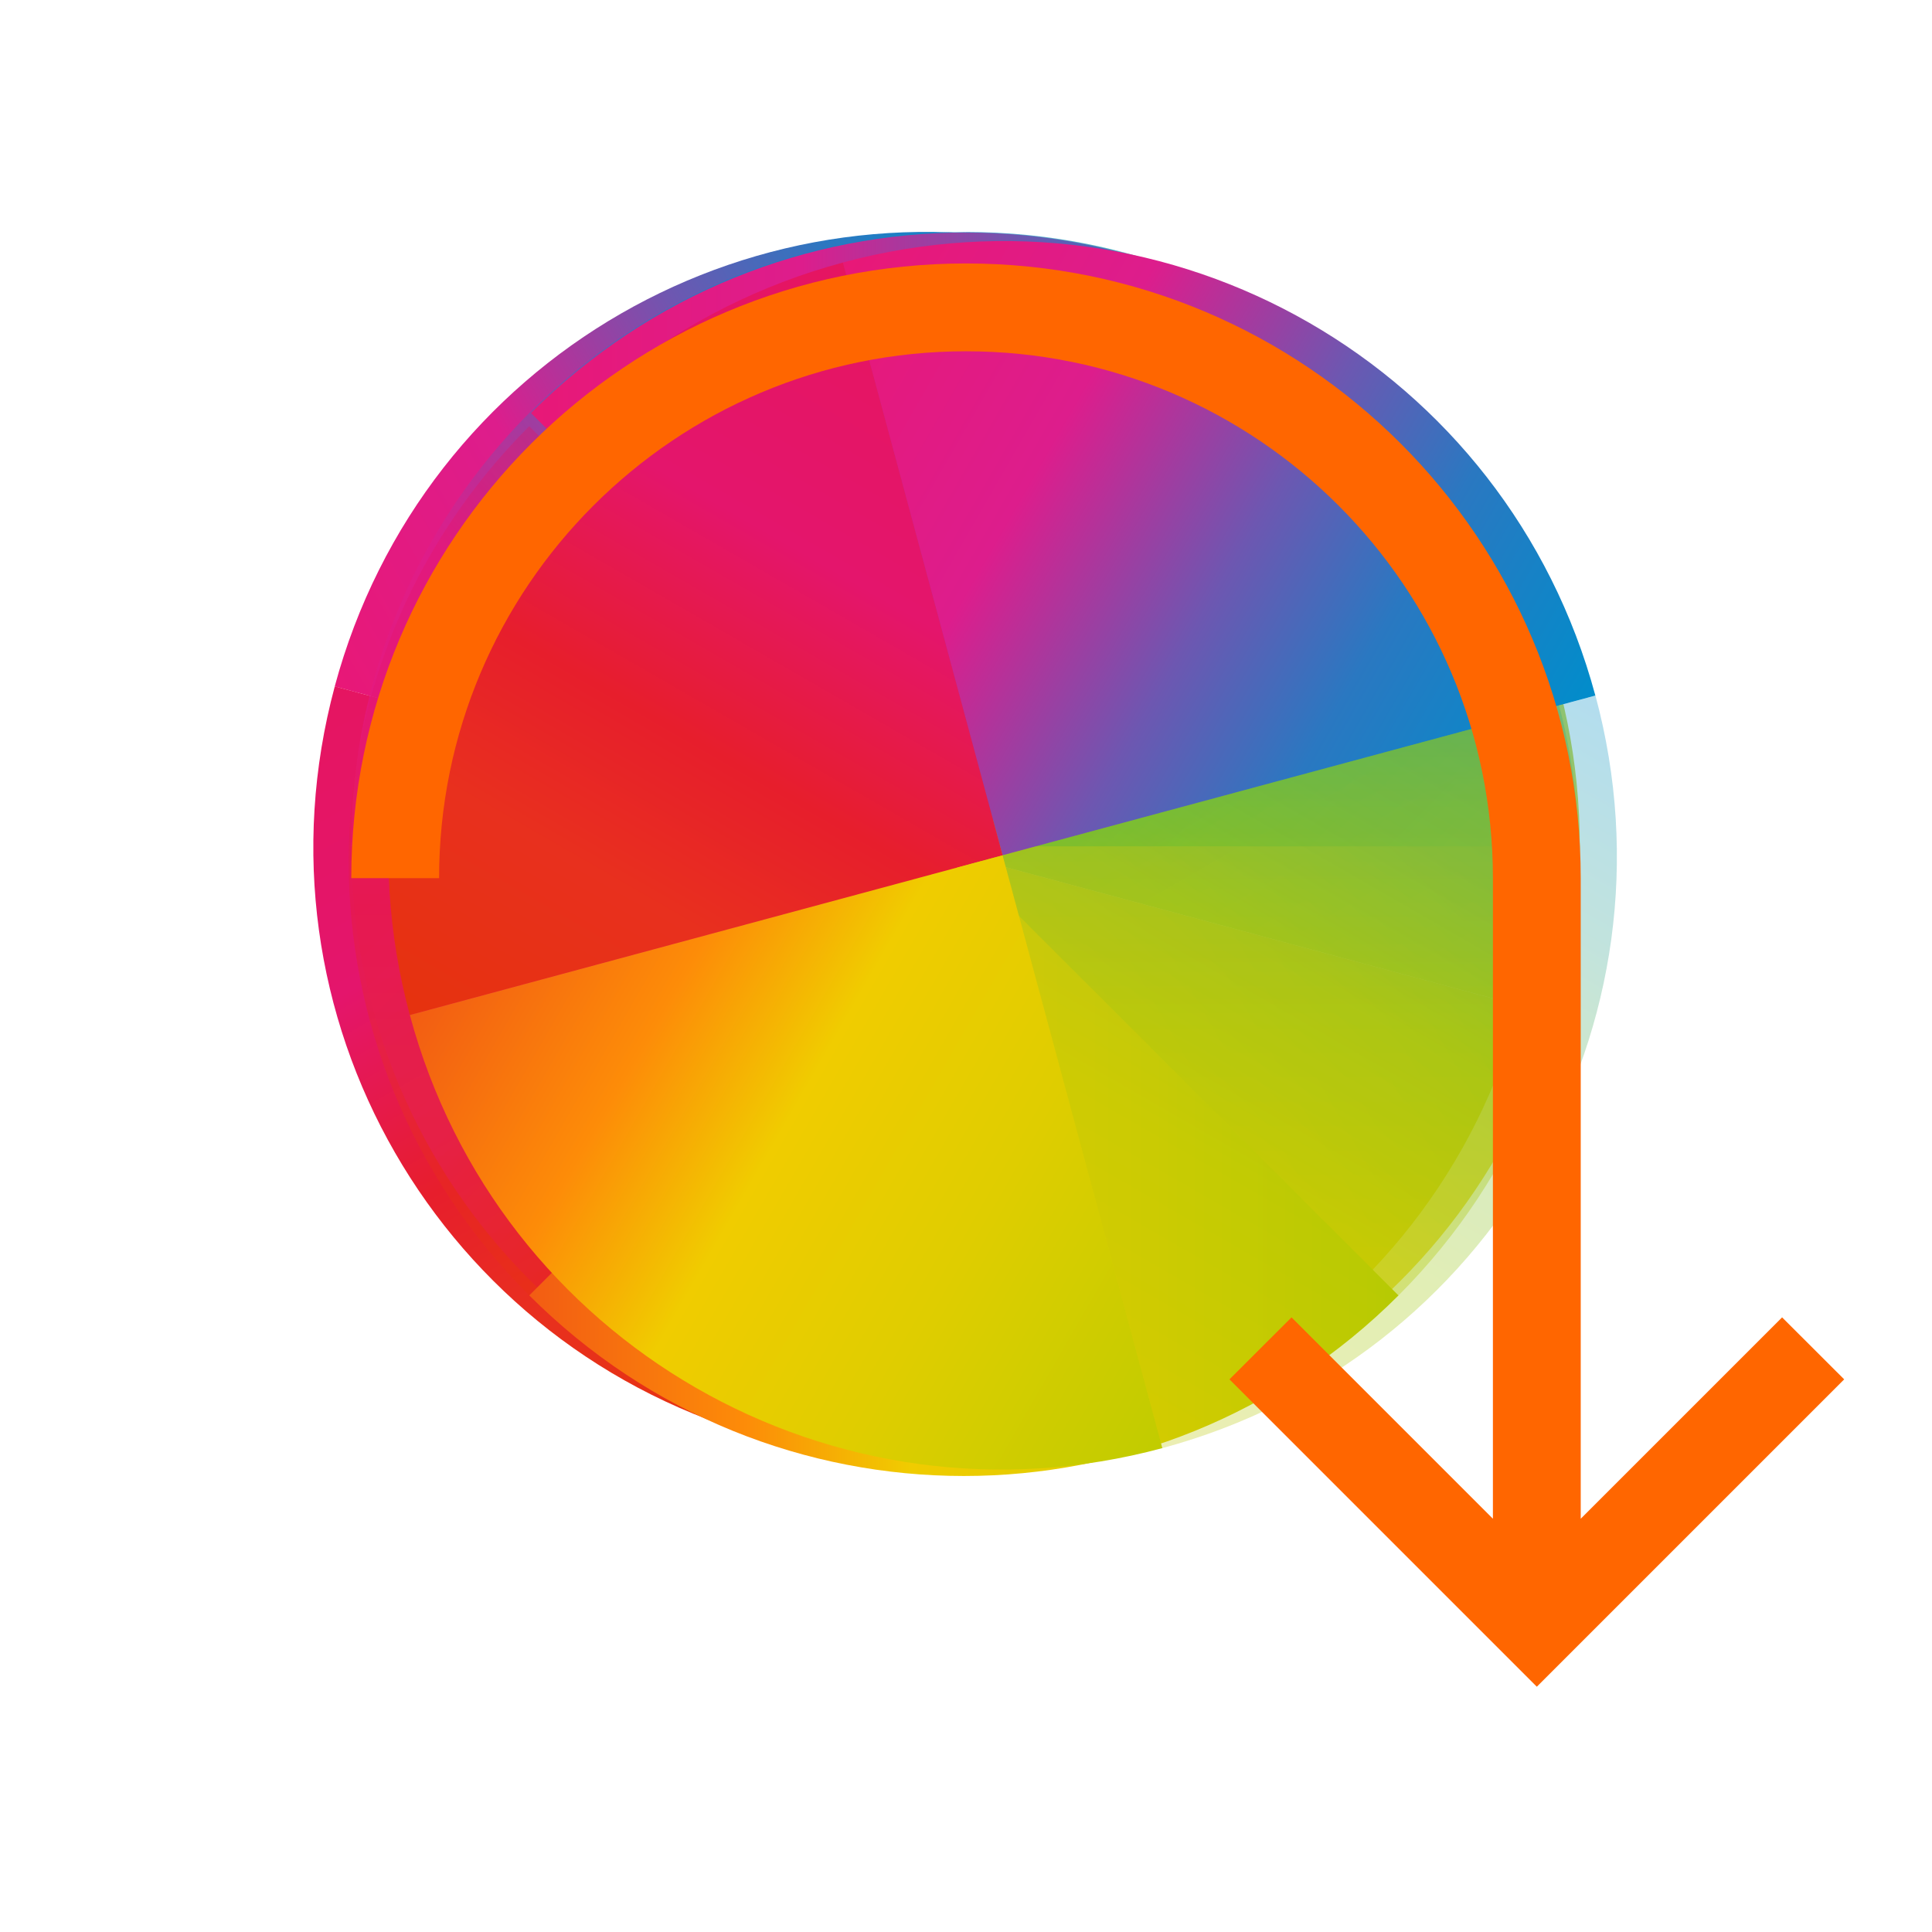 <svg xmlns="http://www.w3.org/2000/svg" viewBox="0 0 22 22" xmlns:xlink="http://www.w3.org/1999/xlink">
 <defs>
  <path fill="url(#0)" id="H" d="m24 8c-8.864 0-16 7.136-16 16h16v-16"/>
  <path fill="url(#3)" id="I" d="m408.571 539.798c8.864 0 16-7.136 16-16h-16v16"/>
  <path fill="url(#1)" id="J" d="m408.571 539.798c-8.864 0-16-7.136-16-16h16v16"/>
  <linearGradient id="3" y1="523.8" y2="539.8" x1="424.57" x2="408.57" gradientUnits="userSpaceOnUse">
   <stop stop-color="#c1cc00"/>
   <stop offset="0.312" stop-color="#dfcd00"/>
   <stop offset="0.562" stop-color="#f0cc00"/>
   <stop offset="0.75" stop-color="#fd8c08"/>
   <stop offset="1" stop-color="#f25c13"/>
  </linearGradient>
  <linearGradient id="0" y1="24" y2="8" x1="8" x2="24" gradientUnits="userSpaceOnUse">
   <stop stop-color="#e81877"/>
   <stop offset="0.312" stop-color="#dd1d8c"/>
   <stop offset="0.562" stop-color="#6d57b1"/>
   <stop offset="0.75" stop-color="#2a78c1"/>
   <stop offset="1" stop-color="#018dcb"/>
  </linearGradient>
  <linearGradient id="2" y1="523.8" y2="507.8" x1="424.57" x2="408.57" gradientUnits="userSpaceOnUse">
   <stop stop-color="#bec900"/>
   <stop offset="0.312" stop-color="#9ec80a"/>
   <stop offset="0.562" stop-color="#71b93d"/>
   <stop offset="0.75" stop-color="#35a48f"/>
   <stop offset="1" stop-color="#018fca"/>
  </linearGradient>
  <linearGradient id="1" y1="523.8" y2="539.8" x1="392.57" x2="408.57" gradientUnits="userSpaceOnUse">
   <stop stop-color="#e51561"/>
   <stop offset="0.312" stop-color="#e4156c"/>
   <stop offset="0.562" stop-color="#e71e2c"/>
   <stop offset="0.75" stop-color="#e8301e"/>
   <stop offset="1" stop-color="#e6320e"/>
  </linearGradient>
  <style type="text/css" id="current-color-scheme">
   .ColorScheme-Text {
    color:#232629;
   }
  </style>
 </defs>
 <g transform="matrix(1.093,0,0,1.093,-1.027,-1128.569)">
  <g transform="matrix(0.386 0.104 -0.104 0.386 -92.63 796.68)">
   <use xlink:href="#H" clip-path="url(#5)" transform="matrix(1 0 0 1 384.57 499.8)"/>
   <use xlink:href="#J" clip-path="url(#6)"/>
   <path fill="url(#2)" d="m408.571 507.798c8.864 0 16 7.136 16 16h-16v-16" clip-path="url(#7)"/>
   <use xlink:href="#I" clip-path="url(#8)"/>
  </g>
  <g opacity="0.7" transform="matrix(0.4 0 0 0.4 -152.43 831.84)">
   <use filter="url(#4)" xlink:href="#H" clip-path="url(#9)" transform="matrix(1 0 0 1 384.57 499.8)"/>
   <use filter="url(#4)" xlink:href="#J" clip-path="url(#A)"/>
   <use filter="url(#4)" xlink:href="#I" clip-path="url(#B)"/>
   <path fill="url(#2)" filter="url(#4)" d="m408.571 507.798c8.864 0 16 7.136 16 16h-16v-16" clip-path="url(#C)"/>
  </g>
  <use opacity="0.35" xlink:href="#H" clip-path="url(#9)" transform="matrix(0.283 0.283 -0.283 0.283 11 1027.79)"/>
  <path opacity="0.35" fill="url(#1)" d="m408.571 539.798c-8.864 0-16-7.136-16-16h16v16" clip-path="url(#A)" transform="matrix(0.283 0.283 -0.283 0.283 43.591 777.65)"/>
  <use opacity="0.35" xlink:href="#I" clip-path="url(#B)" transform="matrix(0.283 0.283 -0.283 0.283 43.591 777.65)"/>
  <path opacity="0.35" fill="url(#2)" d="m408.571 507.798c8.864 0 16 7.136 16 16h-16v-16" clip-path="url(#C)" transform="matrix(0.283 0.283 -0.283 0.283 43.591 777.65)"/>
  <g transform="matrix(0.104 0.386 -0.386 0.104 171.08 829.27)">
   <use opacity="0.3" xlink:href="#H" clip-path="url(#D)" transform="matrix(1 0 0 1 384.57 499.8)"/>
   <use opacity="0.3" xlink:href="#J" clip-path="url(#E)"/>
   <use opacity="0.3" xlink:href="#I" clip-path="url(#F)"/>
   <path opacity="0.3" fill="url(#2)" d="m408.571 507.798c8.864 0 16 7.136 16 16h-16v-16" clip-path="url(#G)"/>
  </g>
 </g>
 <path d="M 21 15.707 L 17.5 19.207 L 14 15.707 L 14.707 15.001 L 17 17.294 L 17 10 C 17 6.686 14.314 4 11 4 C 7.686 4 5 6.686 5 10 L 4 10 C 4 6.134 7.134 3 11 3 C 14.866 3 18 6.134 18 10 L 18 17.294 L 20.293 15.001 L 21 15.707 Z" class="ColorScheme-Text" style="fill:#ff6600; fill-opacity:1; stroke:none"/>
</svg>
